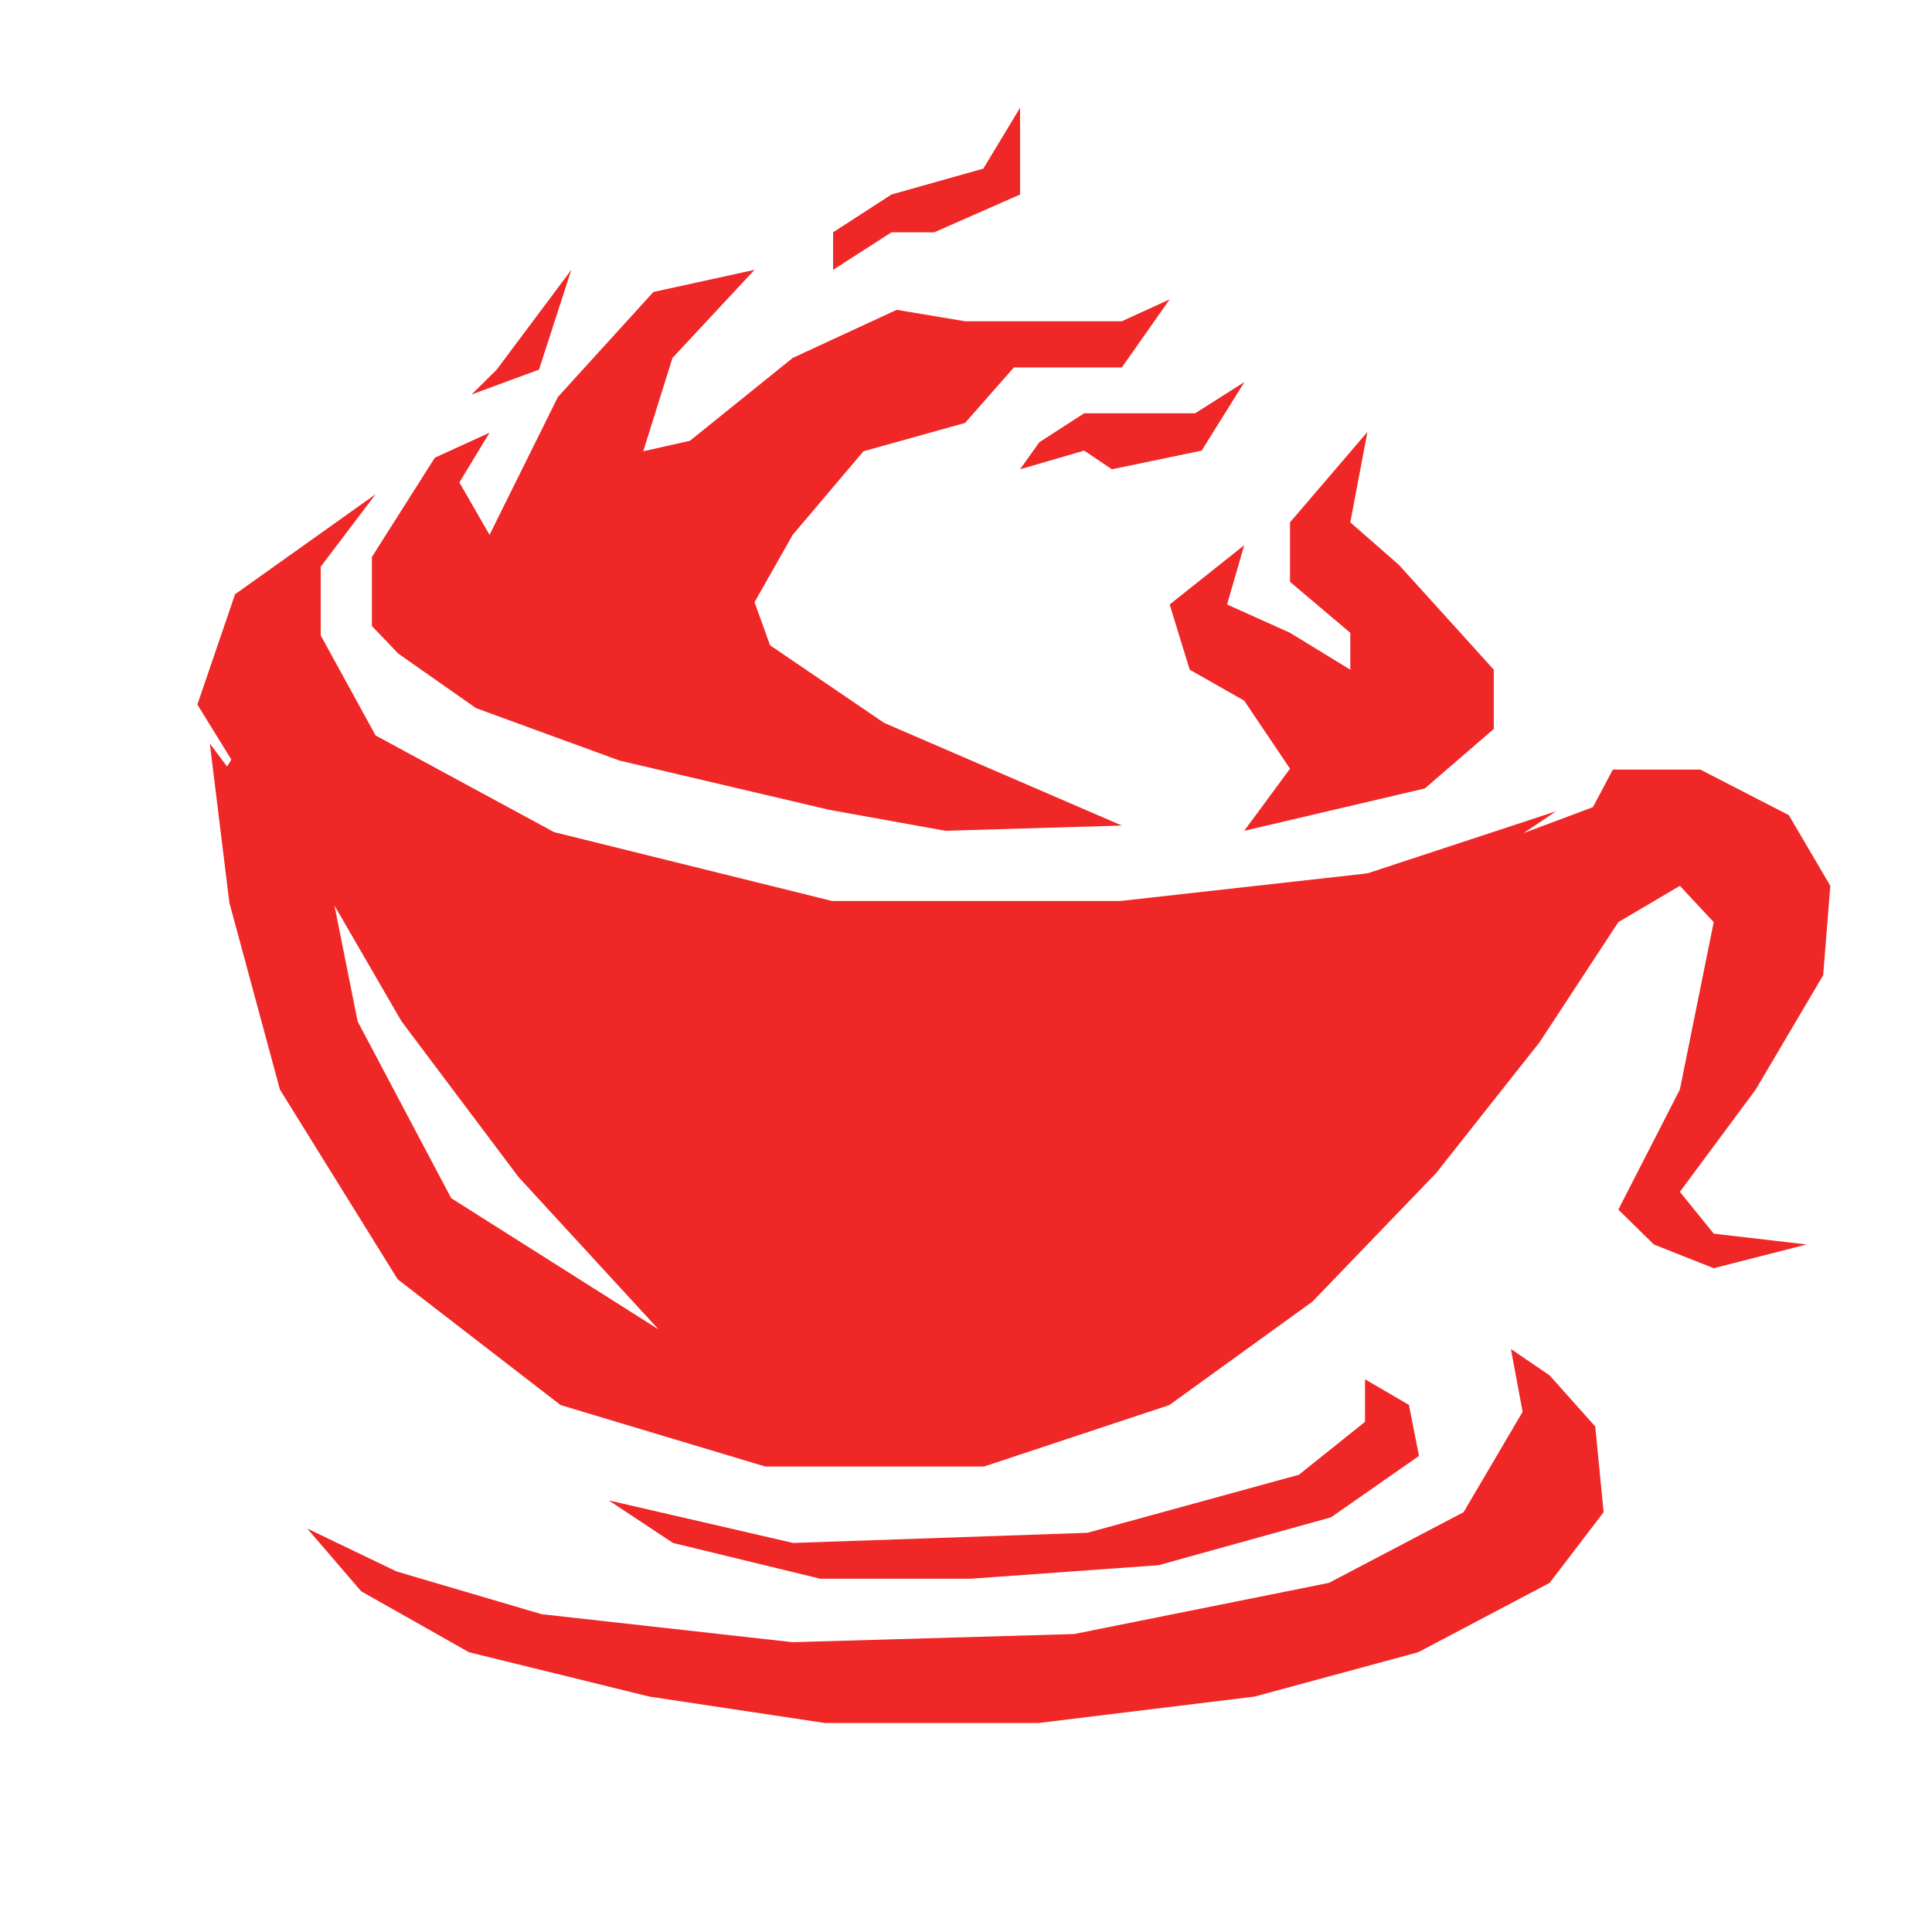 <svg width="323" height="323" viewBox="0 0 323 323" fill="none" xmlns="http://www.w3.org/2000/svg">
<path d="M259.071 229.942L266.701 238.489L268.099 252.812L259.071 264.637L237.103 276.228L209.74 283.643L173.671 288.053H137.881L108.562 283.643L78.403 276.228L60.389 266.042L51.361 255.544L66.301 262.725L90.547 269.866L132.528 274.55L179.582 273.184L222.163 264.637L244.691 252.812L254.558 236.03L252.601 225.532L259.071 229.942ZM235.548 234.879L237.232 243.406L222.52 253.673L193.695 261.675L162.306 263.938H137.13L112.515 257.957L101.771 250.844L132.6 257.957L181.789 256.26L217.147 246.56L228.212 237.708V230.595L235.548 234.879ZM53.623 94.734V106.242L62.799 122.963L92.64 139.122L139.117 150.63H187.309L227.886 146.098L228.756 145.967L260.156 135.633L254.722 139.278L266.308 134.943L269.644 128.665H284.274L299.064 136.279L306.001 148.097L304.805 163.047L293.523 182.161L280.846 199.254L286.507 206.247L302.025 208.058L286.507 212.022L276.501 208.058L270.561 202.228L280.846 182.161L286.507 154.164L280.846 148.097L270.561 154.164L257.405 174.23L240.064 196.16L219.414 217.614L195.495 234.904L164.521 245.176H127.924L93.72 234.904L66.492 213.887L46.799 182.161L38.348 150.912L35.078 124.303L37.966 128.156L38.676 126.989L32.998 117.79L39.302 99.346L62.799 82.625L53.623 94.734ZM59.788 170.758L75.431 200.315L110.105 222.257L86.685 196.779L67.132 170.758L55.921 151.4L59.788 170.758ZM225.749 87.332L233.893 94.454L249.736 111.962V121.87L238.206 131.817L208.01 138.9L215.67 128.515L208.01 117.135L198.898 111.962L195.552 101.06L208.01 91.152L205.147 101.06L215.67 105.795L225.749 111.962V105.795L215.67 97.279V87.332L228.611 72.212L225.749 87.332ZM112.429 59.84L107.541 75.444L115.346 73.692L132.53 59.84L149.911 51.8L161.342 53.71H187.552L195.553 50.048L187.552 61.433H169.5L161.342 70.707L144.354 75.444L132.53 89.415L126.145 100.681L128.746 107.885L147.822 120.861L187.552 138.018L158.07 138.894L138.639 135.391L103.561 127.15L79.597 118.394L66.59 109.278L62.176 104.661V93.117L72.699 76.519L81.844 72.339L76.799 80.658L81.844 89.415L93.273 66.368L109.236 48.815L126.145 45.112L112.429 59.84ZM200.897 75.336L185.893 78.455L181.253 75.336L170.542 78.455L173.75 73.944L181.253 69.098H199.812L208.054 63.866L200.897 75.336ZM90.111 61.796L78.843 65.952L83.04 61.796L95.516 45.112L90.111 61.796ZM170.539 32.52L156.192 38.837H149.04L139.279 45.113V38.837L149.04 32.52L164.396 28.191L170.539 18.021V32.52Z" fill="#EF2727"/>
</svg>
